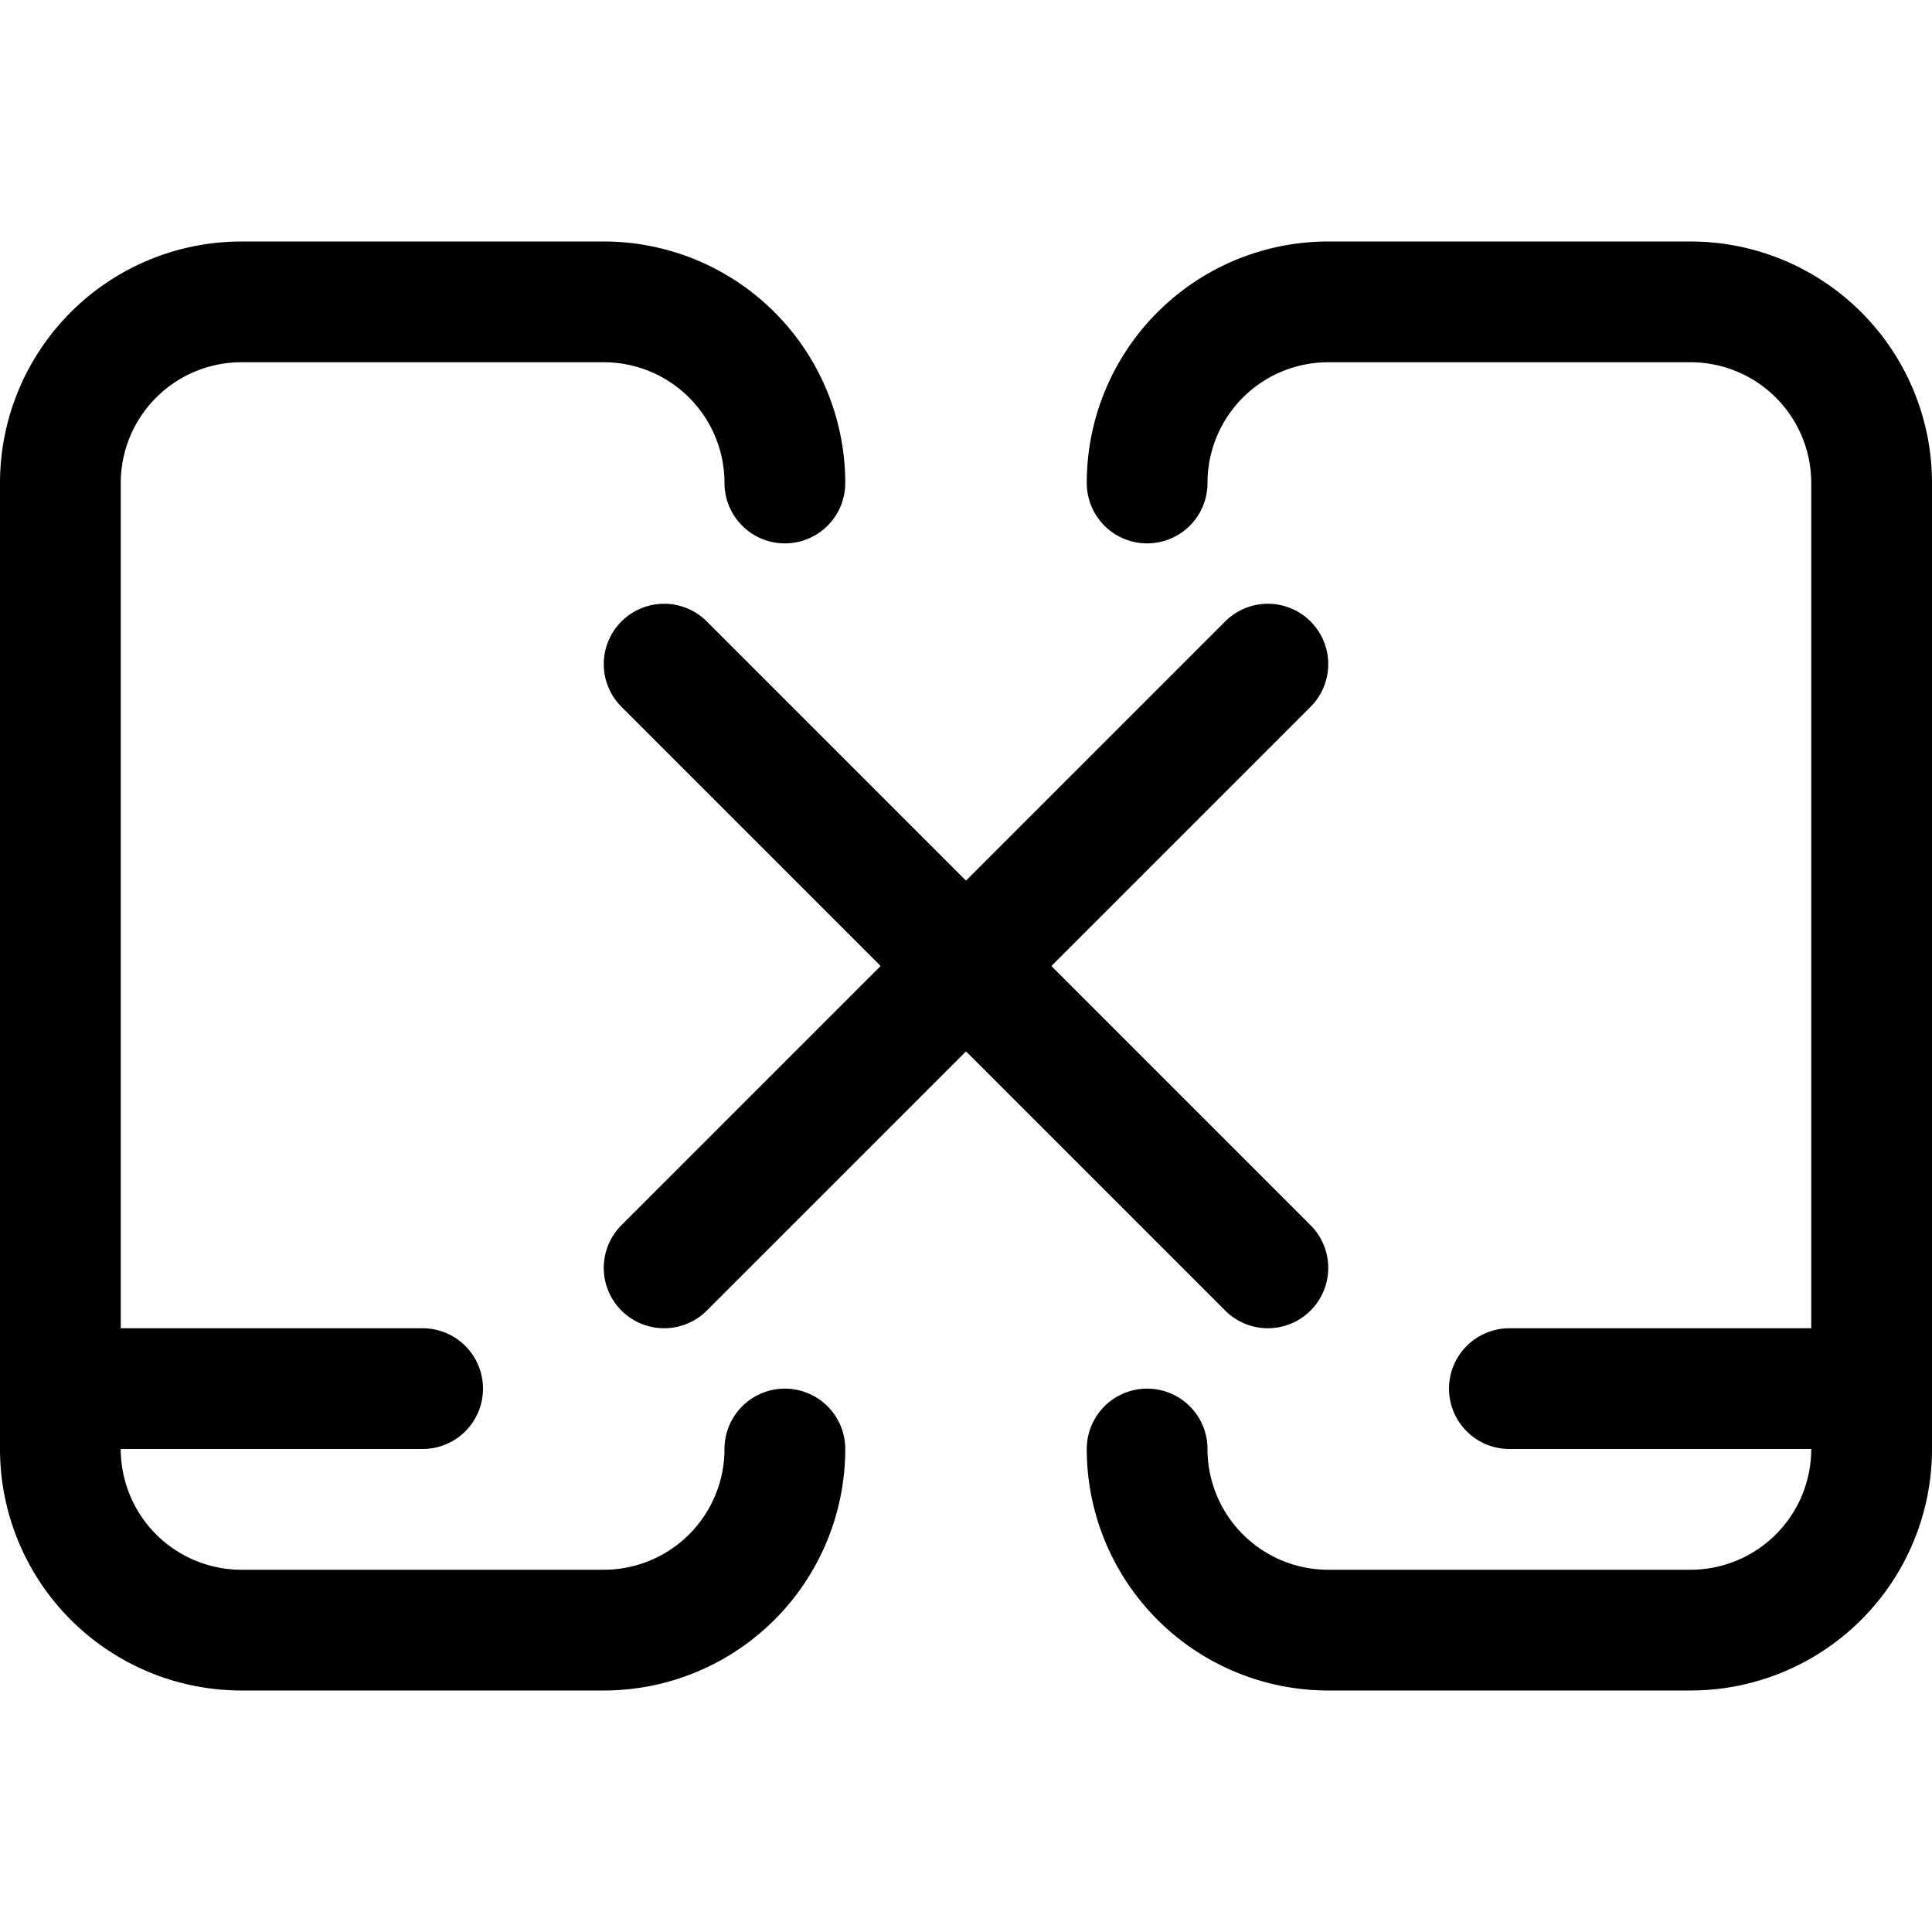 <svg xmlns="http://www.w3.org/2000/svg" viewBox="0 0 24 24"><defs><style>.a{fill:none;stroke:currentColor;stroke-linecap:round;stroke-linejoin:round;stroke-width:1.5px;}</style></defs><title>connect-device-cancel</title><path class="a" d="M9.75,18A2.25,2.25,0,0,1,7.5,20.25H3A2.25,2.25,0,0,1,.75,18V6A2.25,2.25,0,0,1,3,3.75H7.5A2.25,2.25,0,0,1,9.75,6"/><path class="a" d="M14.25,6A2.25,2.25,0,0,1,16.5,3.75H21A2.25,2.25,0,0,1,23.25,6V18A2.25,2.25,0,0,1,21,20.25H16.5A2.25,2.25,0,0,1,14.25,18"/><line class="a" x1="8.25" y1="8.25" x2="15.75" y2="15.75"/><line class="a" x1="15.75" y1="8.25" x2="8.25" y2="15.75"/><line class="a" x1="0.75" y1="17.25" x2="5.25" y2="17.25"/><line class="a" x1="18.75" y1="17.25" x2="23.25" y2="17.25"/></svg>